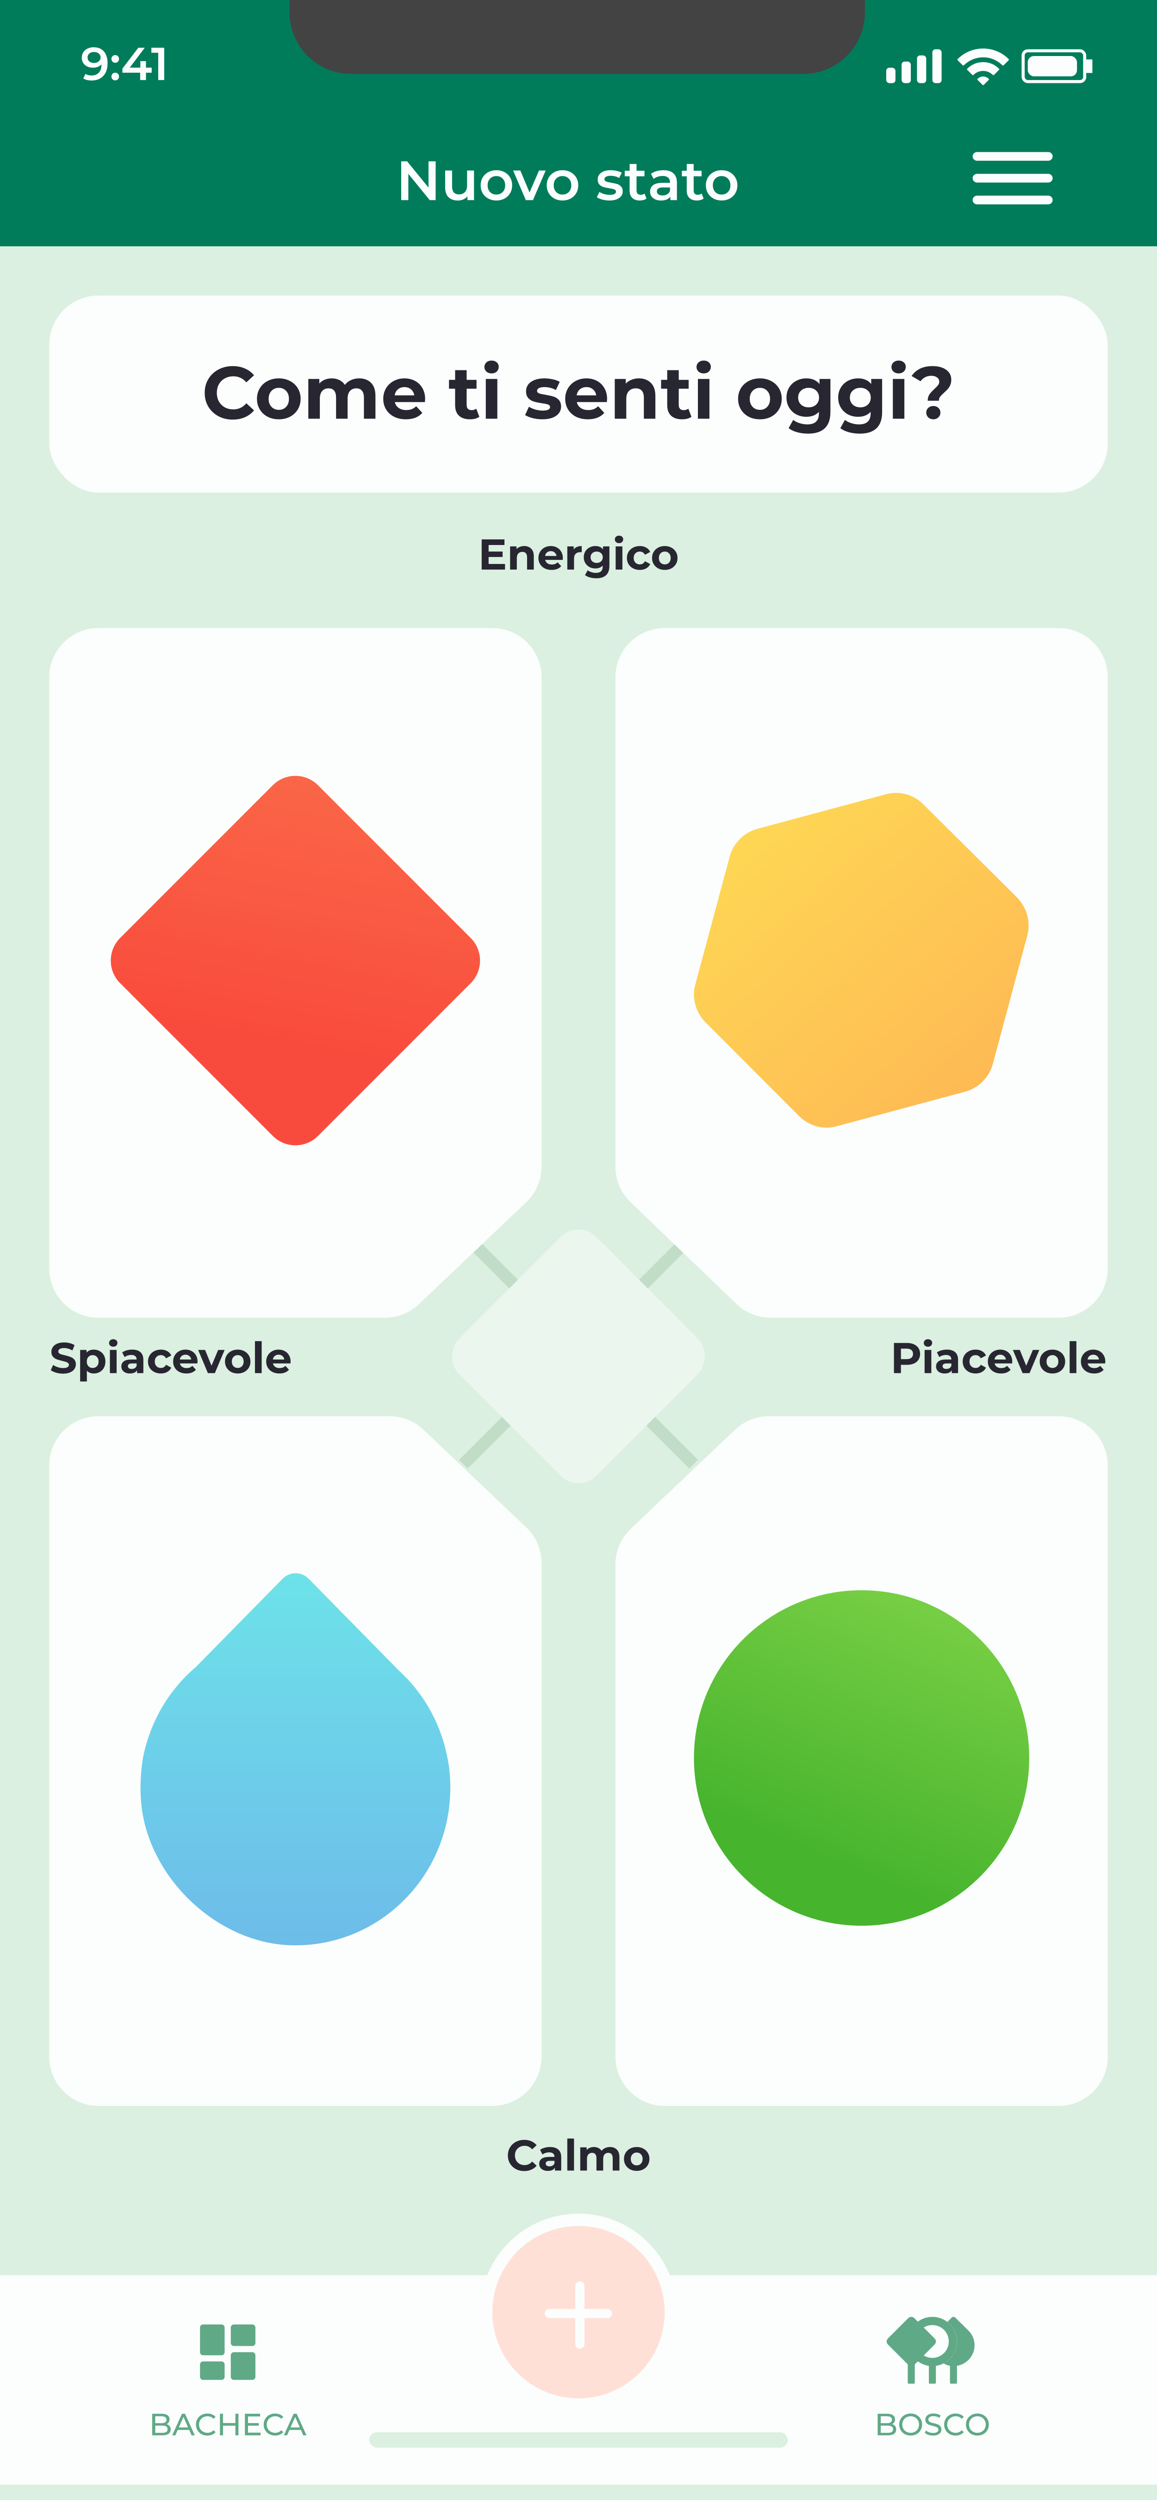 <svg width="376" height="812" viewBox="0 0 376 812" fill="none" xmlns="http://www.w3.org/2000/svg">
<g clip-path="url(#clip0)">
<rect width="376" height="812" fill="#DBF0E0"/>
<line x1="150.586" y1="475.586" x2="222.586" y2="403.586" stroke="#C1DDC8" stroke-width="4"/>
<line x1="153.414" y1="403.586" x2="225.414" y2="475.586" stroke="#C1DDC8" stroke-width="4"/>
<rect x="16" y="96" width="344" height="64" rx="16" fill="#FBFEFD"/>
<path d="M75.618 136.288C73.906 136.288 72.354 135.92 70.962 135.184C69.586 134.432 68.498 133.4 67.698 132.088C66.914 130.76 66.522 129.264 66.522 127.6C66.522 125.936 66.914 124.448 67.698 123.136C68.498 121.808 69.586 120.776 70.962 120.04C72.354 119.288 73.914 118.912 75.642 118.912C77.098 118.912 78.41 119.168 79.578 119.68C80.762 120.192 81.754 120.928 82.554 121.888L80.058 124.192C78.922 122.88 77.514 122.224 75.834 122.224C74.794 122.224 73.866 122.456 73.05 122.92C72.234 123.368 71.594 124 71.13 124.816C70.682 125.632 70.458 126.56 70.458 127.6C70.458 128.64 70.682 129.568 71.13 130.384C71.594 131.2 72.234 131.84 73.05 132.304C73.866 132.752 74.794 132.976 75.834 132.976C77.514 132.976 78.922 132.312 80.058 130.984L82.554 133.288C81.754 134.264 80.762 135.008 79.578 135.52C78.394 136.032 77.074 136.288 75.618 136.288ZM90.614 136.192C89.254 136.192 88.03 135.912 86.942 135.352C85.87 134.776 85.03 133.984 84.422 132.976C83.814 131.968 83.51 130.824 83.51 129.544C83.51 128.264 83.814 127.12 84.422 126.112C85.03 125.104 85.87 124.32 86.942 123.76C88.03 123.184 89.254 122.896 90.614 122.896C91.974 122.896 93.19 123.184 94.262 123.76C95.334 124.32 96.174 125.104 96.782 126.112C97.39 127.12 97.694 128.264 97.694 129.544C97.694 130.824 97.39 131.968 96.782 132.976C96.174 133.984 95.334 134.776 94.262 135.352C93.19 135.912 91.974 136.192 90.614 136.192ZM90.614 133.12C91.574 133.12 92.358 132.8 92.966 132.16C93.59 131.504 93.902 130.632 93.902 129.544C93.902 128.456 93.59 127.592 92.966 126.952C92.358 126.296 91.574 125.968 90.614 125.968C89.654 125.968 88.862 126.296 88.238 126.952C87.614 127.592 87.302 128.456 87.302 129.544C87.302 130.632 87.614 131.504 88.238 132.16C88.862 132.8 89.654 133.12 90.614 133.12ZM116.733 122.896C118.349 122.896 119.629 123.376 120.573 124.336C121.533 125.28 122.013 126.704 122.013 128.608V136H118.269V129.184C118.269 128.16 118.053 127.4 117.621 126.904C117.205 126.392 116.605 126.136 115.821 126.136C114.941 126.136 114.245 126.424 113.733 127C113.221 127.56 112.965 128.4 112.965 129.52V136H109.221V129.184C109.221 127.152 108.405 126.136 106.773 126.136C105.909 126.136 105.221 126.424 104.709 127C104.197 127.56 103.941 128.4 103.941 129.52V136H100.197V123.088H103.773V124.576C104.253 124.032 104.837 123.616 105.525 123.328C106.229 123.04 106.997 122.896 107.829 122.896C108.741 122.896 109.565 123.08 110.301 123.448C111.037 123.8 111.629 124.32 112.077 125.008C112.605 124.336 113.269 123.816 114.069 123.448C114.885 123.08 115.773 122.896 116.733 122.896ZM138.157 129.592C138.157 129.64 138.133 129.976 138.085 130.6H128.317C128.493 131.4 128.909 132.032 129.565 132.496C130.221 132.96 131.037 133.192 132.013 133.192C132.685 133.192 133.277 133.096 133.789 132.904C134.317 132.696 134.805 132.376 135.253 131.944L137.245 134.104C136.029 135.496 134.253 136.192 131.917 136.192C130.461 136.192 129.173 135.912 128.053 135.352C126.933 134.776 126.069 133.984 125.461 132.976C124.853 131.968 124.549 130.824 124.549 129.544C124.549 128.28 124.845 127.144 125.437 126.136C126.045 125.112 126.869 124.32 127.909 123.76C128.965 123.184 130.141 122.896 131.437 122.896C132.701 122.896 133.845 123.168 134.869 123.712C135.893 124.256 136.693 125.04 137.269 126.064C137.861 127.072 138.157 128.248 138.157 129.592ZM131.461 125.728C130.613 125.728 129.901 125.968 129.325 126.448C128.749 126.928 128.397 127.584 128.269 128.416H134.629C134.501 127.6 134.149 126.952 133.573 126.472C132.997 125.976 132.293 125.728 131.461 125.728ZM155.775 135.376C155.407 135.648 154.951 135.856 154.407 136C153.879 136.128 153.319 136.192 152.727 136.192C151.191 136.192 149.999 135.8 149.151 135.016C148.319 134.232 147.903 133.08 147.903 131.56V126.256H145.911V123.376H147.903V120.232H151.647V123.376H154.863V126.256H151.647V131.512C151.647 132.056 151.783 132.48 152.055 132.784C152.343 133.072 152.743 133.216 153.255 133.216C153.847 133.216 154.351 133.056 154.767 132.736L155.775 135.376ZM157.876 123.088H161.62V136H157.876V123.088ZM159.748 121.288C159.06 121.288 158.5 121.088 158.068 120.688C157.636 120.288 157.42 119.792 157.42 119.2C157.42 118.608 157.636 118.112 158.068 117.712C158.5 117.312 159.06 117.112 159.748 117.112C160.436 117.112 160.996 117.304 161.428 117.688C161.86 118.072 162.076 118.552 162.076 119.128C162.076 119.752 161.86 120.272 161.428 120.688C160.996 121.088 160.436 121.288 159.748 121.288ZM176.236 136.192C175.164 136.192 174.116 136.064 173.092 135.808C172.068 135.536 171.252 135.2 170.644 134.8L171.892 132.112C172.468 132.48 173.164 132.784 173.98 133.024C174.796 133.248 175.596 133.36 176.38 133.36C177.964 133.36 178.756 132.968 178.756 132.184C178.756 131.816 178.54 131.552 178.108 131.392C177.676 131.232 177.012 131.096 176.116 130.984C175.06 130.824 174.188 130.64 173.5 130.432C172.812 130.224 172.212 129.856 171.7 129.328C171.204 128.8 170.956 128.048 170.956 127.072C170.956 126.256 171.188 125.536 171.652 124.912C172.132 124.272 172.82 123.776 173.716 123.424C174.628 123.072 175.7 122.896 176.932 122.896C177.844 122.896 178.748 123 179.644 123.208C180.556 123.4 181.308 123.672 181.9 124.024L180.652 126.688C179.516 126.048 178.276 125.728 176.932 125.728C176.132 125.728 175.532 125.84 175.132 126.064C174.732 126.288 174.532 126.576 174.532 126.928C174.532 127.328 174.748 127.608 175.18 127.768C175.612 127.928 176.3 128.08 177.244 128.224C178.3 128.4 179.164 128.592 179.836 128.8C180.508 128.992 181.092 129.352 181.588 129.88C182.084 130.408 182.332 131.144 182.332 132.088C182.332 132.888 182.092 133.6 181.612 134.224C181.132 134.848 180.428 135.336 179.5 135.688C178.588 136.024 177.5 136.192 176.236 136.192ZM197.29 129.592C197.29 129.64 197.266 129.976 197.218 130.6H187.45C187.626 131.4 188.042 132.032 188.698 132.496C189.354 132.96 190.17 133.192 191.146 133.192C191.818 133.192 192.41 133.096 192.922 132.904C193.45 132.696 193.938 132.376 194.386 131.944L196.378 134.104C195.162 135.496 193.386 136.192 191.05 136.192C189.594 136.192 188.306 135.912 187.186 135.352C186.066 134.776 185.202 133.984 184.594 132.976C183.986 131.968 183.682 130.824 183.682 129.544C183.682 128.28 183.978 127.144 184.57 126.136C185.178 125.112 186.002 124.32 187.042 123.76C188.098 123.184 189.274 122.896 190.57 122.896C191.834 122.896 192.978 123.168 194.002 123.712C195.026 124.256 195.826 125.04 196.402 126.064C196.994 127.072 197.29 128.248 197.29 129.592ZM190.594 125.728C189.746 125.728 189.034 125.968 188.458 126.448C187.882 126.928 187.53 127.584 187.402 128.416H193.762C193.634 127.6 193.282 126.952 192.706 126.472C192.13 125.976 191.426 125.728 190.594 125.728ZM207.631 122.896C209.231 122.896 210.519 123.376 211.495 124.336C212.487 125.296 212.983 126.72 212.983 128.608V136H209.239V129.184C209.239 128.16 209.015 127.4 208.567 126.904C208.119 126.392 207.471 126.136 206.623 126.136C205.679 126.136 204.927 126.432 204.367 127.024C203.807 127.6 203.527 128.464 203.527 129.616V136H199.783V123.088H203.359V124.6C203.855 124.056 204.471 123.64 205.207 123.352C205.943 123.048 206.751 122.896 207.631 122.896ZM224.704 135.376C224.336 135.648 223.88 135.856 223.336 136C222.808 136.128 222.248 136.192 221.656 136.192C220.12 136.192 218.928 135.8 218.08 135.016C217.248 134.232 216.832 133.08 216.832 131.56V126.256H214.84V123.376H216.832V120.232H220.576V123.376H223.792V126.256H220.576V131.512C220.576 132.056 220.712 132.48 220.984 132.784C221.272 133.072 221.672 133.216 222.184 133.216C222.776 133.216 223.28 133.056 223.696 132.736L224.704 135.376ZM226.806 123.088H230.55V136H226.806V123.088ZM228.678 121.288C227.99 121.288 227.43 121.088 226.998 120.688C226.566 120.288 226.35 119.792 226.35 119.2C226.35 118.608 226.566 118.112 226.998 117.712C227.43 117.312 227.99 117.112 228.678 117.112C229.366 117.112 229.926 117.304 230.358 117.688C230.79 118.072 231.006 118.552 231.006 119.128C231.006 119.752 230.79 120.272 230.358 120.688C229.926 121.088 229.366 121.288 228.678 121.288ZM246.966 136.192C245.606 136.192 244.382 135.912 243.294 135.352C242.222 134.776 241.382 133.984 240.774 132.976C240.166 131.968 239.862 130.824 239.862 129.544C239.862 128.264 240.166 127.12 240.774 126.112C241.382 125.104 242.222 124.32 243.294 123.76C244.382 123.184 245.606 122.896 246.966 122.896C248.326 122.896 249.542 123.184 250.614 123.76C251.686 124.32 252.526 125.104 253.134 126.112C253.742 127.12 254.046 128.264 254.046 129.544C254.046 130.824 253.742 131.968 253.134 132.976C252.526 133.984 251.686 134.776 250.614 135.352C249.542 135.912 248.326 136.192 246.966 136.192ZM246.966 133.12C247.926 133.12 248.71 132.8 249.318 132.16C249.942 131.504 250.254 130.632 250.254 129.544C250.254 128.456 249.942 127.592 249.318 126.952C248.71 126.296 247.926 125.968 246.966 125.968C246.006 125.968 245.214 126.296 244.59 126.952C243.966 127.592 243.654 128.456 243.654 129.544C243.654 130.632 243.966 131.504 244.59 132.16C245.214 132.8 246.006 133.12 246.966 133.12ZM269.868 123.088V133.84C269.868 136.208 269.252 137.968 268.02 139.12C266.788 140.272 264.988 140.848 262.62 140.848C261.372 140.848 260.188 140.696 259.068 140.392C257.948 140.088 257.02 139.648 256.284 139.072L257.772 136.384C258.316 136.832 259.004 137.184 259.836 137.44C260.668 137.712 261.5 137.848 262.332 137.848C263.628 137.848 264.58 137.552 265.188 136.96C265.812 136.384 266.124 135.504 266.124 134.32V133.768C265.148 134.84 263.788 135.376 262.044 135.376C260.86 135.376 259.772 135.12 258.78 134.608C257.804 134.08 257.028 133.344 256.452 132.4C255.876 131.456 255.588 130.368 255.588 129.136C255.588 127.904 255.876 126.816 256.452 125.872C257.028 124.928 257.804 124.2 258.78 123.688C259.772 123.16 260.86 122.896 262.044 122.896C263.916 122.896 265.34 123.512 266.316 124.744V123.088H269.868ZM262.788 132.304C263.78 132.304 264.588 132.016 265.212 131.44C265.852 130.848 266.172 130.08 266.172 129.136C266.172 128.192 265.852 127.432 265.212 126.856C264.588 126.264 263.78 125.968 262.788 125.968C261.796 125.968 260.98 126.264 260.34 126.856C259.7 127.432 259.38 128.192 259.38 129.136C259.38 130.08 259.7 130.848 260.34 131.44C260.98 132.016 261.796 132.304 262.788 132.304ZM286.673 123.088V133.84C286.673 136.208 286.057 137.968 284.825 139.12C283.593 140.272 281.793 140.848 279.425 140.848C278.177 140.848 276.993 140.696 275.873 140.392C274.753 140.088 273.825 139.648 273.089 139.072L274.577 136.384C275.121 136.832 275.809 137.184 276.641 137.44C277.473 137.712 278.305 137.848 279.137 137.848C280.433 137.848 281.385 137.552 281.993 136.96C282.617 136.384 282.929 135.504 282.929 134.32V133.768C281.953 134.84 280.593 135.376 278.849 135.376C277.665 135.376 276.577 135.12 275.585 134.608C274.609 134.08 273.833 133.344 273.257 132.4C272.681 131.456 272.393 130.368 272.393 129.136C272.393 127.904 272.681 126.816 273.257 125.872C273.833 124.928 274.609 124.2 275.585 123.688C276.577 123.16 277.665 122.896 278.849 122.896C280.721 122.896 282.145 123.512 283.121 124.744V123.088H286.673ZM279.593 132.304C280.585 132.304 281.393 132.016 282.017 131.44C282.657 130.848 282.977 130.08 282.977 129.136C282.977 128.192 282.657 127.432 282.017 126.856C281.393 126.264 280.585 125.968 279.593 125.968C278.601 125.968 277.785 126.264 277.145 126.856C276.505 127.432 276.185 128.192 276.185 129.136C276.185 130.08 276.505 130.848 277.145 131.44C277.785 132.016 278.601 132.304 279.593 132.304ZM290.158 123.088H293.902V136H290.158V123.088ZM292.03 121.288C291.342 121.288 290.782 121.088 290.35 120.688C289.918 120.288 289.702 119.792 289.702 119.2C289.702 118.608 289.918 118.112 290.35 117.712C290.782 117.312 291.342 117.112 292.03 117.112C292.718 117.112 293.278 117.304 293.71 117.688C294.142 118.072 294.358 118.552 294.358 119.128C294.358 119.752 294.142 120.272 293.71 120.688C293.278 121.088 292.718 121.288 292.03 121.288ZM301.489 130.168C301.489 129.336 301.673 128.648 302.041 128.104C302.425 127.56 302.977 126.96 303.697 126.304C304.225 125.824 304.609 125.424 304.849 125.104C305.105 124.768 305.233 124.392 305.233 123.976C305.233 123.384 304.993 122.92 304.513 122.584C304.049 122.232 303.425 122.056 302.641 122.056C301.889 122.056 301.217 122.216 300.625 122.536C300.049 122.84 299.561 123.272 299.161 123.832L296.257 122.128C296.929 121.104 297.833 120.312 298.969 119.752C300.121 119.192 301.481 118.912 303.049 118.912C304.889 118.912 306.361 119.304 307.465 120.088C308.585 120.872 309.145 121.96 309.145 123.352C309.145 124.008 309.033 124.584 308.809 125.08C308.601 125.576 308.337 126 308.017 126.352C307.713 126.688 307.313 127.08 306.817 127.528C306.225 128.056 305.793 128.504 305.521 128.872C305.249 129.224 305.113 129.656 305.113 130.168H301.489ZM303.313 136.192C302.657 136.192 302.105 135.984 301.657 135.568C301.225 135.136 301.009 134.616 301.009 134.008C301.009 133.4 301.225 132.896 301.657 132.496C302.089 132.08 302.641 131.872 303.313 131.872C303.985 131.872 304.537 132.08 304.969 132.496C305.401 132.896 305.617 133.4 305.617 134.008C305.617 134.616 305.393 135.136 304.945 135.568C304.513 135.984 303.969 136.192 303.313 136.192Z" fill="#272631"/>
<path d="M164.122 183.18V185H156.534V175.2H163.94V177.02H158.788V179.148H163.338V180.912H158.788V183.18H164.122ZM170.351 177.356C171.284 177.356 172.035 177.636 172.605 178.196C173.183 178.756 173.473 179.587 173.473 180.688V185H171.289V181.024C171.289 180.427 171.158 179.983 170.897 179.694C170.635 179.395 170.257 179.246 169.763 179.246C169.212 179.246 168.773 179.419 168.447 179.764C168.12 180.1 167.957 180.604 167.957 181.276V185H165.773V177.468H167.859V178.35C168.148 178.033 168.507 177.79 168.937 177.622C169.366 177.445 169.837 177.356 170.351 177.356ZM182.912 181.262C182.912 181.29 182.898 181.486 182.87 181.85H177.172C177.275 182.317 177.518 182.685 177.9 182.956C178.283 183.227 178.759 183.362 179.328 183.362C179.72 183.362 180.066 183.306 180.364 183.194C180.672 183.073 180.957 182.886 181.218 182.634L182.38 183.894C181.671 184.706 180.635 185.112 179.272 185.112C178.423 185.112 177.672 184.949 177.018 184.622C176.365 184.286 175.861 183.824 175.506 183.236C175.152 182.648 174.974 181.981 174.974 181.234C174.974 180.497 175.147 179.834 175.492 179.246C175.847 178.649 176.328 178.187 176.934 177.86C177.55 177.524 178.236 177.356 178.992 177.356C179.73 177.356 180.397 177.515 180.994 177.832C181.592 178.149 182.058 178.607 182.394 179.204C182.74 179.792 182.912 180.478 182.912 181.262ZM179.006 179.008C178.512 179.008 178.096 179.148 177.76 179.428C177.424 179.708 177.219 180.091 177.144 180.576H180.854C180.78 180.1 180.574 179.722 180.238 179.442C179.902 179.153 179.492 179.008 179.006 179.008ZM186.452 178.462C186.714 178.098 187.064 177.823 187.502 177.636C187.95 177.449 188.464 177.356 189.042 177.356V179.372C188.8 179.353 188.636 179.344 188.552 179.344C187.927 179.344 187.437 179.521 187.082 179.876C186.728 180.221 186.55 180.744 186.55 181.444V185H184.366V177.468H186.452V178.462ZM198.043 177.468V183.74C198.043 185.121 197.683 186.148 196.965 186.82C196.246 187.492 195.196 187.828 193.815 187.828C193.087 187.828 192.396 187.739 191.743 187.562C191.089 187.385 190.548 187.128 190.119 186.792L190.987 185.224C191.304 185.485 191.705 185.691 192.191 185.84C192.676 185.999 193.161 186.078 193.647 186.078C194.403 186.078 194.958 185.905 195.313 185.56C195.677 185.224 195.859 184.711 195.859 184.02V183.698C195.289 184.323 194.496 184.636 193.479 184.636C192.788 184.636 192.153 184.487 191.575 184.188C191.005 183.88 190.553 183.451 190.217 182.9C189.881 182.349 189.713 181.715 189.713 180.996C189.713 180.277 189.881 179.643 190.217 179.092C190.553 178.541 191.005 178.117 191.575 177.818C192.153 177.51 192.788 177.356 193.479 177.356C194.571 177.356 195.401 177.715 195.971 178.434V177.468H198.043ZM193.913 182.844C194.491 182.844 194.963 182.676 195.327 182.34C195.7 181.995 195.887 181.547 195.887 180.996C195.887 180.445 195.7 180.002 195.327 179.666C194.963 179.321 194.491 179.148 193.913 179.148C193.334 179.148 192.858 179.321 192.485 179.666C192.111 180.002 191.925 180.445 191.925 180.996C191.925 181.547 192.111 181.995 192.485 182.34C192.858 182.676 193.334 182.844 193.913 182.844ZM200.075 177.468H202.259V185H200.075V177.468ZM201.167 176.418C200.766 176.418 200.439 176.301 200.187 176.068C199.935 175.835 199.809 175.545 199.809 175.2C199.809 174.855 199.935 174.565 200.187 174.332C200.439 174.099 200.766 173.982 201.167 173.982C201.569 173.982 201.895 174.094 202.147 174.318C202.399 174.542 202.525 174.822 202.525 175.158C202.525 175.522 202.399 175.825 202.147 176.068C201.895 176.301 201.569 176.418 201.167 176.418ZM207.926 185.112C207.124 185.112 206.4 184.949 205.756 184.622C205.122 184.286 204.622 183.824 204.258 183.236C203.904 182.648 203.726 181.981 203.726 181.234C203.726 180.487 203.904 179.82 204.258 179.232C204.622 178.644 205.122 178.187 205.756 177.86C206.4 177.524 207.124 177.356 207.926 177.356C208.72 177.356 209.41 177.524 209.998 177.86C210.596 178.187 211.03 178.658 211.3 179.274L209.606 180.184C209.214 179.493 208.65 179.148 207.912 179.148C207.343 179.148 206.872 179.335 206.498 179.708C206.125 180.081 205.938 180.59 205.938 181.234C205.938 181.878 206.125 182.387 206.498 182.76C206.872 183.133 207.343 183.32 207.912 183.32C208.659 183.32 209.224 182.975 209.606 182.284L211.3 183.208C211.03 183.805 210.596 184.272 209.998 184.608C209.41 184.944 208.72 185.112 207.926 185.112ZM216.046 185.112C215.253 185.112 214.539 184.949 213.904 184.622C213.279 184.286 212.789 183.824 212.434 183.236C212.079 182.648 211.902 181.981 211.902 181.234C211.902 180.487 212.079 179.82 212.434 179.232C212.789 178.644 213.279 178.187 213.904 177.86C214.539 177.524 215.253 177.356 216.046 177.356C216.839 177.356 217.549 177.524 218.174 177.86C218.799 178.187 219.289 178.644 219.644 179.232C219.999 179.82 220.176 180.487 220.176 181.234C220.176 181.981 219.999 182.648 219.644 183.236C219.289 183.824 218.799 184.286 218.174 184.622C217.549 184.949 216.839 185.112 216.046 185.112ZM216.046 183.32C216.606 183.32 217.063 183.133 217.418 182.76C217.782 182.377 217.964 181.869 217.964 181.234C217.964 180.599 217.782 180.095 217.418 179.722C217.063 179.339 216.606 179.148 216.046 179.148C215.486 179.148 215.024 179.339 214.66 179.722C214.296 180.095 214.114 180.599 214.114 181.234C214.114 181.869 214.296 182.377 214.66 182.76C215.024 183.133 215.486 183.32 216.046 183.32Z" fill="#272631"/>
<path d="M170.35 705.168C169.351 705.168 168.446 704.953 167.634 704.524C166.831 704.085 166.197 703.483 165.73 702.718C165.273 701.943 165.044 701.071 165.044 700.1C165.044 699.129 165.273 698.261 165.73 697.496C166.197 696.721 166.831 696.119 167.634 695.69C168.446 695.251 169.356 695.032 170.364 695.032C171.213 695.032 171.979 695.181 172.66 695.48C173.351 695.779 173.929 696.208 174.396 696.768L172.94 698.112C172.277 697.347 171.456 696.964 170.476 696.964C169.869 696.964 169.328 697.099 168.852 697.37C168.376 697.631 168.003 698 167.732 698.476C167.471 698.952 167.34 699.493 167.34 700.1C167.34 700.707 167.471 701.248 167.732 701.724C168.003 702.2 168.376 702.573 168.852 702.844C169.328 703.105 169.869 703.236 170.476 703.236C171.456 703.236 172.277 702.849 172.94 702.074L174.396 703.418C173.929 703.987 173.351 704.421 172.66 704.72C171.969 705.019 171.199 705.168 170.35 705.168ZM178.757 697.356C179.924 697.356 180.82 697.636 181.445 698.196C182.07 698.747 182.383 699.582 182.383 700.702V705H180.339V704.062C179.928 704.762 179.163 705.112 178.043 705.112C177.464 705.112 176.96 705.014 176.531 704.818C176.111 704.622 175.789 704.351 175.565 704.006C175.341 703.661 175.229 703.269 175.229 702.83C175.229 702.13 175.49 701.579 176.013 701.178C176.545 700.777 177.362 700.576 178.463 700.576H180.199C180.199 700.1 180.054 699.736 179.765 699.484C179.476 699.223 179.042 699.092 178.463 699.092C178.062 699.092 177.665 699.157 177.273 699.288C176.89 699.409 176.564 699.577 176.293 699.792L175.509 698.266C175.92 697.977 176.41 697.753 176.979 697.594C177.558 697.435 178.15 697.356 178.757 697.356ZM178.589 703.642C178.962 703.642 179.294 703.558 179.583 703.39C179.872 703.213 180.078 702.956 180.199 702.62V701.85H178.701C177.805 701.85 177.357 702.144 177.357 702.732C177.357 703.012 177.464 703.236 177.679 703.404C177.903 703.563 178.206 703.642 178.589 703.642ZM184.36 694.612H186.544V705H184.36V694.612ZM198.217 697.356C199.159 697.356 199.906 697.636 200.457 698.196C201.017 698.747 201.297 699.577 201.297 700.688V705H199.113V701.024C199.113 700.427 198.987 699.983 198.735 699.694C198.492 699.395 198.142 699.246 197.685 699.246C197.171 699.246 196.765 699.414 196.467 699.75C196.168 700.077 196.019 700.567 196.019 701.22V705H193.835V701.024C193.835 699.839 193.359 699.246 192.407 699.246C191.903 699.246 191.501 699.414 191.203 699.75C190.904 700.077 190.755 700.567 190.755 701.22V705H188.571V697.468H190.657V698.336C190.937 698.019 191.277 697.776 191.678 697.608C192.089 697.44 192.537 697.356 193.023 697.356C193.555 697.356 194.035 697.463 194.465 697.678C194.894 697.883 195.239 698.187 195.501 698.588C195.809 698.196 196.196 697.893 196.663 697.678C197.139 697.463 197.657 697.356 198.217 697.356ZM206.92 705.112C206.127 705.112 205.413 704.949 204.778 704.622C204.153 704.286 203.663 703.824 203.308 703.236C202.953 702.648 202.776 701.981 202.776 701.234C202.776 700.487 202.953 699.82 203.308 699.232C203.663 698.644 204.153 698.187 204.778 697.86C205.413 697.524 206.127 697.356 206.92 697.356C207.713 697.356 208.423 697.524 209.048 697.86C209.673 698.187 210.163 698.644 210.518 699.232C210.873 699.82 211.05 700.487 211.05 701.234C211.05 701.981 210.873 702.648 210.518 703.236C210.163 703.824 209.673 704.286 209.048 704.622C208.423 704.949 207.713 705.112 206.92 705.112ZM206.92 703.32C207.48 703.32 207.937 703.133 208.292 702.76C208.656 702.377 208.838 701.869 208.838 701.234C208.838 700.599 208.656 700.095 208.292 699.722C207.937 699.339 207.48 699.148 206.92 699.148C206.36 699.148 205.898 699.339 205.534 699.722C205.17 700.095 204.988 700.599 204.988 701.234C204.988 701.869 205.17 702.377 205.534 702.76C205.898 703.133 206.36 703.32 206.92 703.32Z" fill="#272631"/>
<g filter="url(#filter0_d)">
<path d="M200 217C200 208.163 207.163 201 216 201H344C352.837 201 360 208.163 360 217V409C360 417.837 352.837 425 344 425H250.437C246.306 425 242.336 423.403 239.357 420.543L204.92 387.485C201.777 384.468 200 380.3 200 375.943V217Z" fill="#FBFEFD"/>
</g>
<g filter="url(#filter1_d)">
<path d="M200 665C200 673.837 207.163 681 216 681H344C352.837 681 360 673.837 360 665V473C360 464.163 352.837 457 344 457H249.884C245.785 457 241.843 458.573 238.869 461.395L204.985 493.556C201.802 496.577 200 500.773 200 505.161V665Z" fill="#FBFEFD"/>
</g>
<g filter="url(#filter2_d)">
<path d="M176 217C176 208.163 168.837 201 160 201H32C23.163 201 16 208.163 16 217V409C16 417.837 23.163 425 32 425H125.116C129.215 425 133.157 423.427 136.131 420.605L171.015 387.494C174.198 384.473 176 380.278 176 375.89V217Z" fill="#FBFEFD"/>
</g>
<g filter="url(#filter3_d)">
<path d="M176 665C176 673.837 168.837 681 160 681H32C23.163 681 16 673.837 16 665V473C16 464.163 23.163 457 32 457H126.616C130.715 457 134.657 458.573 137.631 461.395L171.015 493.082C174.198 496.103 176 500.299 176 504.687V665Z" fill="#FBFEFD"/>
</g>
<path d="M20.493 446.168C19.719 446.168 18.967 446.065 18.239 445.86C17.521 445.645 16.942 445.37 16.503 445.034L17.273 443.326C17.693 443.634 18.193 443.881 18.771 444.068C19.35 444.255 19.929 444.348 20.507 444.348C21.151 444.348 21.627 444.255 21.935 444.068C22.243 443.872 22.397 443.615 22.397 443.298C22.397 443.065 22.304 442.873 22.117 442.724C21.94 442.565 21.707 442.439 21.417 442.346C21.137 442.253 20.755 442.15 20.269 442.038C19.523 441.861 18.911 441.683 18.435 441.506C17.959 441.329 17.549 441.044 17.203 440.652C16.867 440.26 16.699 439.737 16.699 439.084C16.699 438.515 16.853 438.001 17.161 437.544C17.469 437.077 17.931 436.709 18.547 436.438C19.173 436.167 19.933 436.032 20.829 436.032C21.455 436.032 22.066 436.107 22.663 436.256C23.261 436.405 23.783 436.62 24.231 436.9L23.531 438.622C22.626 438.109 21.721 437.852 20.815 437.852C20.181 437.852 19.709 437.955 19.401 438.16C19.103 438.365 18.953 438.636 18.953 438.972C18.953 439.308 19.126 439.56 19.471 439.728C19.826 439.887 20.363 440.045 21.081 440.204C21.828 440.381 22.439 440.559 22.915 440.736C23.391 440.913 23.797 441.193 24.133 441.576C24.479 441.959 24.651 442.477 24.651 443.13C24.651 443.69 24.493 444.203 24.175 444.67C23.867 445.127 23.401 445.491 22.775 445.762C22.15 446.033 21.389 446.168 20.493 446.168ZM30.499 438.356C31.199 438.356 31.834 438.519 32.403 438.846C32.982 439.163 33.434 439.616 33.761 440.204C34.088 440.783 34.251 441.459 34.251 442.234C34.251 443.009 34.088 443.69 33.761 444.278C33.434 444.857 32.982 445.309 32.403 445.636C31.834 445.953 31.199 446.112 30.499 446.112C29.538 446.112 28.782 445.809 28.231 445.202V448.716H26.047V438.468H28.133V439.336C28.674 438.683 29.463 438.356 30.499 438.356ZM30.121 444.32C30.681 444.32 31.138 444.133 31.493 443.76C31.857 443.377 32.039 442.869 32.039 442.234C32.039 441.599 31.857 441.095 31.493 440.722C31.138 440.339 30.681 440.148 30.121 440.148C29.561 440.148 29.099 440.339 28.735 440.722C28.38 441.095 28.203 441.599 28.203 442.234C28.203 442.869 28.38 443.377 28.735 443.76C29.099 444.133 29.561 444.32 30.121 444.32ZM35.713 438.468H37.897V446H35.713V438.468ZM36.805 437.418C36.404 437.418 36.077 437.301 35.825 437.068C35.573 436.835 35.447 436.545 35.447 436.2C35.447 435.855 35.573 435.565 35.825 435.332C36.077 435.099 36.404 434.982 36.805 434.982C37.206 434.982 37.533 435.094 37.785 435.318C38.037 435.542 38.163 435.822 38.163 436.158C38.163 436.522 38.037 436.825 37.785 437.068C37.533 437.301 37.206 437.418 36.805 437.418ZM42.962 438.356C44.129 438.356 45.025 438.636 45.65 439.196C46.275 439.747 46.588 440.582 46.588 441.702V446H44.544V445.062C44.133 445.762 43.368 446.112 42.248 446.112C41.669 446.112 41.165 446.014 40.736 445.818C40.316 445.622 39.994 445.351 39.77 445.006C39.546 444.661 39.434 444.269 39.434 443.83C39.434 443.13 39.695 442.579 40.218 442.178C40.75 441.777 41.567 441.576 42.668 441.576H44.404C44.404 441.1 44.259 440.736 43.97 440.484C43.681 440.223 43.247 440.092 42.668 440.092C42.267 440.092 41.87 440.157 41.478 440.288C41.095 440.409 40.769 440.577 40.498 440.792L39.714 439.266C40.125 438.977 40.615 438.753 41.184 438.594C41.763 438.435 42.355 438.356 42.962 438.356ZM42.794 444.642C43.167 444.642 43.499 444.558 43.788 444.39C44.077 444.213 44.283 443.956 44.404 443.62V442.85H42.906C42.01 442.85 41.562 443.144 41.562 443.732C41.562 444.012 41.669 444.236 41.884 444.404C42.108 444.563 42.411 444.642 42.794 444.642ZM52.287 446.112C51.484 446.112 50.761 445.949 50.117 445.622C49.482 445.286 48.983 444.824 48.619 444.236C48.264 443.648 48.087 442.981 48.087 442.234C48.087 441.487 48.264 440.82 48.619 440.232C48.983 439.644 49.482 439.187 50.117 438.86C50.761 438.524 51.484 438.356 52.287 438.356C53.08 438.356 53.771 438.524 54.359 438.86C54.956 439.187 55.39 439.658 55.661 440.274L53.967 441.184C53.575 440.493 53.01 440.148 52.273 440.148C51.703 440.148 51.232 440.335 50.859 440.708C50.485 441.081 50.299 441.59 50.299 442.234C50.299 442.878 50.485 443.387 50.859 443.76C51.232 444.133 51.703 444.32 52.273 444.32C53.019 444.32 53.584 443.975 53.967 443.284L55.661 444.208C55.39 444.805 54.956 445.272 54.359 445.608C53.771 445.944 53.08 446.112 52.287 446.112ZM64.201 442.262C64.201 442.29 64.186 442.486 64.159 442.85H58.461C58.563 443.317 58.806 443.685 59.188 443.956C59.571 444.227 60.047 444.362 60.617 444.362C61.008 444.362 61.354 444.306 61.653 444.194C61.961 444.073 62.245 443.886 62.507 443.634L63.669 444.894C62.959 445.706 61.923 446.112 60.56 446.112C59.711 446.112 58.96 445.949 58.306 445.622C57.653 445.286 57.149 444.824 56.794 444.236C56.44 443.648 56.263 442.981 56.263 442.234C56.263 441.497 56.435 440.834 56.781 440.246C57.135 439.649 57.616 439.187 58.222 438.86C58.839 438.524 59.525 438.356 60.281 438.356C61.018 438.356 61.685 438.515 62.282 438.832C62.88 439.149 63.346 439.607 63.682 440.204C64.028 440.792 64.201 441.478 64.201 442.262ZM60.294 440.008C59.8 440.008 59.385 440.148 59.048 440.428C58.712 440.708 58.507 441.091 58.432 441.576H62.142C62.068 441.1 61.862 440.722 61.526 440.442C61.191 440.153 60.78 440.008 60.294 440.008ZM72.994 438.468L69.816 446H67.562L64.398 438.468H66.652L68.738 443.592L70.894 438.468H72.994ZM77.264 446.112C76.471 446.112 75.757 445.949 75.122 445.622C74.496 445.286 74.007 444.824 73.652 444.236C73.297 443.648 73.12 442.981 73.12 442.234C73.12 441.487 73.297 440.82 73.652 440.232C74.007 439.644 74.496 439.187 75.122 438.86C75.757 438.524 76.471 438.356 77.264 438.356C78.057 438.356 78.766 438.524 79.392 438.86C80.017 439.187 80.507 439.644 80.862 440.232C81.216 440.82 81.394 441.487 81.394 442.234C81.394 442.981 81.216 443.648 80.862 444.236C80.507 444.824 80.017 445.286 79.392 445.622C78.766 445.949 78.057 446.112 77.264 446.112ZM77.264 444.32C77.824 444.32 78.281 444.133 78.636 443.76C79 443.377 79.182 442.869 79.182 442.234C79.182 441.599 79 441.095 78.636 440.722C78.281 440.339 77.824 440.148 77.264 440.148C76.704 440.148 76.242 440.339 75.878 440.722C75.514 441.095 75.332 441.599 75.332 442.234C75.332 442.869 75.514 443.377 75.878 443.76C76.242 444.133 76.704 444.32 77.264 444.32ZM82.854 435.612H85.038V446H82.854V435.612ZM94.443 442.262C94.443 442.29 94.429 442.486 94.401 442.85H88.703C88.805 443.317 89.048 443.685 89.431 443.956C89.813 444.227 90.289 444.362 90.859 444.362C91.251 444.362 91.596 444.306 91.895 444.194C92.203 444.073 92.487 443.886 92.749 443.634L93.911 444.894C93.201 445.706 92.165 446.112 90.803 446.112C89.953 446.112 89.202 445.949 88.549 445.622C87.895 445.286 87.391 444.824 87.037 444.236C86.682 443.648 86.505 442.981 86.505 442.234C86.505 441.497 86.677 440.834 87.023 440.246C87.377 439.649 87.858 439.187 88.465 438.86C89.081 438.524 89.767 438.356 90.523 438.356C91.26 438.356 91.927 438.515 92.525 438.832C93.122 439.149 93.589 439.607 93.925 440.204C94.27 440.792 94.443 441.478 94.443 442.262ZM90.537 440.008C90.042 440.008 89.627 440.148 89.291 440.428C88.955 440.708 88.749 441.091 88.675 441.576H92.385C92.31 441.1 92.105 440.722 91.769 440.442C91.433 440.153 91.022 440.008 90.537 440.008Z" fill="#272631"/>
<path d="M294.754 436.2C295.622 436.2 296.373 436.345 297.008 436.634C297.652 436.923 298.146 437.334 298.492 437.866C298.837 438.398 299.01 439.028 299.01 439.756C299.01 440.475 298.837 441.105 298.492 441.646C298.146 442.178 297.652 442.589 297.008 442.878C296.373 443.158 295.622 443.298 294.754 443.298H292.78V446H290.512V436.2H294.754ZM294.628 441.45C295.309 441.45 295.827 441.305 296.182 441.016C296.536 440.717 296.714 440.297 296.714 439.756C296.714 439.205 296.536 438.785 296.182 438.496C295.827 438.197 295.309 438.048 294.628 438.048H292.78V441.45H294.628ZM300.475 438.468H302.659V446H300.475V438.468ZM301.567 437.418C301.165 437.418 300.839 437.301 300.587 437.068C300.335 436.835 300.209 436.545 300.209 436.2C300.209 435.855 300.335 435.565 300.587 435.332C300.839 435.099 301.165 434.982 301.567 434.982C301.968 434.982 302.295 435.094 302.547 435.318C302.799 435.542 302.925 435.822 302.925 436.158C302.925 436.522 302.799 436.825 302.547 437.068C302.295 437.301 301.968 437.418 301.567 437.418ZM307.724 438.356C308.89 438.356 309.786 438.636 310.412 439.196C311.037 439.747 311.35 440.582 311.35 441.702V446H309.306V445.062C308.895 445.762 308.13 446.112 307.01 446.112C306.431 446.112 305.927 446.014 305.498 445.818C305.078 445.622 304.756 445.351 304.532 445.006C304.308 444.661 304.196 444.269 304.196 443.83C304.196 443.13 304.457 442.579 304.98 442.178C305.512 441.777 306.328 441.576 307.43 441.576H309.166C309.166 441.1 309.021 440.736 308.732 440.484C308.442 440.223 308.008 440.092 307.43 440.092C307.028 440.092 306.632 440.157 306.24 440.288C305.857 440.409 305.53 440.577 305.26 440.792L304.476 439.266C304.886 438.977 305.376 438.753 305.946 438.594C306.524 438.435 307.117 438.356 307.724 438.356ZM307.556 444.642C307.929 444.642 308.26 444.558 308.55 444.39C308.839 444.213 309.044 443.956 309.166 443.62V442.85H307.668C306.772 442.85 306.324 443.144 306.324 443.732C306.324 444.012 306.431 444.236 306.646 444.404C306.87 444.563 307.173 444.642 307.556 444.642ZM317.048 446.112C316.246 446.112 315.522 445.949 314.878 445.622C314.244 445.286 313.744 444.824 313.38 444.236C313.026 443.648 312.848 442.981 312.848 442.234C312.848 441.487 313.026 440.82 313.38 440.232C313.744 439.644 314.244 439.187 314.878 438.86C315.522 438.524 316.246 438.356 317.048 438.356C317.842 438.356 318.532 438.524 319.12 438.86C319.718 439.187 320.152 439.658 320.422 440.274L318.728 441.184C318.336 440.493 317.772 440.148 317.034 440.148C316.465 440.148 315.994 440.335 315.62 440.708C315.247 441.081 315.06 441.59 315.06 442.234C315.06 442.878 315.247 443.387 315.62 443.76C315.994 444.133 316.465 444.32 317.034 444.32C317.781 444.32 318.346 443.975 318.728 443.284L320.422 444.208C320.152 444.805 319.718 445.272 319.12 445.608C318.532 445.944 317.842 446.112 317.048 446.112ZM328.962 442.262C328.962 442.29 328.948 442.486 328.92 442.85H323.222C323.325 443.317 323.568 443.685 323.95 443.956C324.333 444.227 324.809 444.362 325.378 444.362C325.77 444.362 326.116 444.306 326.414 444.194C326.722 444.073 327.007 443.886 327.268 443.634L328.43 444.894C327.721 445.706 326.685 446.112 325.322 446.112C324.473 446.112 323.722 445.949 323.068 445.622C322.415 445.286 321.911 444.824 321.556 444.236C321.202 443.648 321.024 442.981 321.024 442.234C321.024 441.497 321.197 440.834 321.542 440.246C321.897 439.649 322.378 439.187 322.984 438.86C323.6 438.524 324.286 438.356 325.042 438.356C325.78 438.356 326.447 438.515 327.044 438.832C327.642 439.149 328.108 439.607 328.444 440.204C328.79 440.792 328.962 441.478 328.962 442.262ZM325.056 440.008C324.562 440.008 324.146 440.148 323.81 440.428C323.474 440.708 323.269 441.091 323.194 441.576H326.904C326.83 441.1 326.624 440.722 326.288 440.442C325.952 440.153 325.542 440.008 325.056 440.008ZM337.755 438.468L334.577 446H332.323L329.159 438.468H331.413L333.499 443.592L335.655 438.468H337.755ZM342.026 446.112C341.232 446.112 340.518 445.949 339.884 445.622C339.258 445.286 338.768 444.824 338.414 444.236C338.059 443.648 337.882 442.981 337.882 442.234C337.882 441.487 338.059 440.82 338.414 440.232C338.768 439.644 339.258 439.187 339.884 438.86C340.518 438.524 341.232 438.356 342.026 438.356C342.819 438.356 343.528 438.524 344.154 438.86C344.779 439.187 345.269 439.644 345.624 440.232C345.978 440.82 346.156 441.487 346.156 442.234C346.156 442.981 345.978 443.648 345.624 444.236C345.269 444.824 344.779 445.286 344.154 445.622C343.528 445.949 342.819 446.112 342.026 446.112ZM342.026 444.32C342.586 444.32 343.043 444.133 343.398 443.76C343.762 443.377 343.944 442.869 343.944 442.234C343.944 441.599 343.762 441.095 343.398 440.722C343.043 440.339 342.586 440.148 342.026 440.148C341.466 440.148 341.004 440.339 340.64 440.722C340.276 441.095 340.094 441.599 340.094 442.234C340.094 442.869 340.276 443.377 340.64 443.76C341.004 444.133 341.466 444.32 342.026 444.32ZM347.615 435.612H349.799V446H347.615V435.612ZM359.204 442.262C359.204 442.29 359.19 442.486 359.162 442.85H353.464C353.567 443.317 353.81 443.685 354.192 443.956C354.575 444.227 355.051 444.362 355.62 444.362C356.012 444.362 356.358 444.306 356.656 444.194C356.964 444.073 357.249 443.886 357.51 443.634L358.672 444.894C357.963 445.706 356.927 446.112 355.564 446.112C354.715 446.112 353.964 445.949 353.31 445.622C352.657 445.286 352.153 444.824 351.798 444.236C351.444 443.648 351.266 442.981 351.266 442.234C351.266 441.497 351.439 440.834 351.784 440.246C352.139 439.649 352.62 439.187 353.226 438.86C353.842 438.524 354.528 438.356 355.284 438.356C356.022 438.356 356.689 438.515 357.286 438.832C357.884 439.149 358.35 439.607 358.686 440.204C359.032 440.792 359.204 441.478 359.204 442.262ZM355.298 440.008C354.804 440.008 354.388 440.148 354.052 440.428C353.716 440.708 353.511 441.091 353.436 441.576H357.146C357.072 441.1 356.866 440.722 356.53 440.442C356.194 440.153 355.784 440.008 355.298 440.008Z" fill="#272631"/>
<g filter="url(#filter4_d)">
<path d="M229.313 332.107L259.694 362.515C262.953 365.777 267.609 367.059 272.033 365.777L313.588 354.593C318.011 353.428 321.503 349.932 322.667 345.505L333.842 303.912C335.006 299.484 333.725 294.824 330.582 291.562L300.085 261.27C296.826 258.008 292.17 256.726 287.747 258.008L246.192 269.192C241.768 270.358 238.276 273.853 237.112 278.28L225.938 319.873C224.774 324.068 226.054 328.844 229.313 332.107Z" fill="url(#paint0_linear)"/>
</g>
<g filter="url(#filter5_d)">
<path d="M88.643 368.94L39.06 319.357C34.98 315.277 34.98 308.723 39.06 304.643L88.643 255.06C92.723 250.98 99.277 250.98 103.357 255.06L152.94 304.643C157.02 308.723 157.02 315.277 152.94 319.357L103.357 368.94C99.277 373.02 92.723 373.02 88.643 368.94Z" fill="url(#paint1_linear)"/>
</g>
<g filter="url(#filter6_d)">
<path d="M145.419 571.062C143.696 561.764 139.457 553.276 133.496 546.538C132.304 545.191 130.979 543.844 129.654 542.631L100.246 512.718C97.993 510.427 94.152 510.427 91.9 512.718L63.816 541.283C61.431 543.305 59.179 545.595 57.192 548.021C51.893 554.488 48.184 562.303 46.462 570.927C45.667 575.778 45.402 580.898 45.932 586.153C48.449 610.272 70.837 631.157 94.549 631.831C123.031 632.639 146.346 609.463 146.346 580.628C146.346 577.394 146.081 574.161 145.419 571.062Z" fill="url(#paint2_linear)"/>
</g>
<g filter="url(#filter7_d)">
<path d="M279.998 625.483C310.088 625.483 334.481 601.09 334.481 571C334.481 540.91 310.088 516.518 279.998 516.518C249.908 516.518 225.516 540.91 225.516 571C225.516 601.09 249.908 625.483 279.998 625.483Z" fill="url(#paint3_linear)"/>
</g>
<rect x="188" y="396" width="63" height="63" rx="8" transform="rotate(45 188 396)" fill="#EBF7EE"/>
<g filter="url(#filter8_d)">
<path d="M0 744H376V812H0V744Z" fill="#FBFEFD"/>
<rect x="120" y="795" width="136" height="5" rx="2.5" fill="#DBF0E0"/>
<circle cx="188" cy="756" r="30" fill="#FFE0D7" stroke="#FBFEFD" stroke-width="4"/>
<rect x="177" y="754.954" width="21.887" height="2.985" rx="1.492" fill="#FBFEFD"/>
<rect x="186.949" y="767.887" width="21.887" height="2.985" rx="1.492" transform="rotate(-90 186.949 767.887)" fill="#FBFEFD"/>
</g>
<path d="M54.164 787.37C54.571 787.483 54.891 787.69 55.124 787.99C55.358 788.283 55.474 788.657 55.474 789.11C55.474 789.717 55.244 790.183 54.784 790.51C54.331 790.837 53.668 791 52.794 791H49.454V784H52.594C53.394 784 54.011 784.16 54.444 784.48C54.884 784.8 55.104 785.243 55.104 785.81C55.104 786.177 55.018 786.493 54.844 786.76C54.678 787.027 54.451 787.23 54.164 787.37ZM50.454 784.81V787.05H52.504C53.018 787.05 53.411 786.957 53.684 786.77C53.964 786.577 54.104 786.297 54.104 785.93C54.104 785.563 53.964 785.287 53.684 785.1C53.411 784.907 53.018 784.81 52.504 784.81H50.454ZM52.754 790.19C53.321 790.19 53.748 790.097 54.034 789.91C54.321 789.723 54.464 789.43 54.464 789.03C54.464 788.25 53.894 787.86 52.754 787.86H50.454V790.19H52.754ZM61.483 789.25H57.763L56.993 791H55.963L59.133 784H60.123L63.303 791H62.253L61.483 789.25ZM61.133 788.45L59.623 785.02L58.113 788.45H61.133ZM67.379 791.08C66.679 791.08 66.046 790.927 65.479 790.62C64.919 790.307 64.479 789.88 64.159 789.34C63.839 788.793 63.679 788.18 63.679 787.5C63.679 786.82 63.839 786.21 64.159 785.67C64.479 785.123 64.923 784.697 65.489 784.39C66.056 784.077 66.689 783.92 67.389 783.92C67.936 783.92 68.436 784.013 68.889 784.2C69.343 784.38 69.729 784.65 70.049 785.01L69.399 785.64C68.873 785.087 68.216 784.81 67.429 784.81C66.909 784.81 66.439 784.927 66.019 785.16C65.599 785.393 65.269 785.717 65.029 786.13C64.796 786.537 64.679 786.993 64.679 787.5C64.679 788.007 64.796 788.467 65.029 788.88C65.269 789.287 65.599 789.607 66.019 789.84C66.439 790.073 66.909 790.19 67.429 790.19C68.209 790.19 68.866 789.91 69.399 789.35L70.049 789.98C69.729 790.34 69.339 790.613 68.879 790.8C68.426 790.987 67.926 791.08 67.379 791.08ZM77.496 784V791H76.496V787.88H72.476V791H71.476V784H72.476V787.01H76.496V784H77.496ZM84.671 790.13V791H79.591V784H84.531V784.87H80.591V787.02H84.101V787.87H80.591V790.13H84.671ZM89.391 791.08C88.691 791.08 88.058 790.927 87.491 790.62C86.931 790.307 86.491 789.88 86.171 789.34C85.851 788.793 85.691 788.18 85.691 787.5C85.691 786.82 85.851 786.21 86.171 785.67C86.491 785.123 86.934 784.697 87.501 784.39C88.068 784.077 88.701 783.92 89.401 783.92C89.948 783.92 90.448 784.013 90.901 784.2C91.354 784.38 91.741 784.65 92.061 785.01L91.411 785.64C90.884 785.087 90.228 784.81 89.441 784.81C88.921 784.81 88.451 784.927 88.031 785.16C87.611 785.393 87.281 785.717 87.041 786.13C86.808 786.537 86.691 786.993 86.691 787.5C86.691 788.007 86.808 788.467 87.041 788.88C87.281 789.287 87.611 789.607 88.031 789.84C88.451 790.073 88.921 790.19 89.441 790.19C90.221 790.19 90.878 789.91 91.411 789.35L92.061 789.98C91.741 790.34 91.351 790.613 90.891 790.8C90.438 790.987 89.938 791.08 89.391 791.08ZM97.781 789.25H94.061L93.291 791H92.261L95.431 784H96.421L99.602 791H98.552L97.781 789.25ZM97.431 788.45L95.921 785.02L94.412 788.45H97.431Z" fill="#60A986"/>
<path d="M289.932 787.37C290.339 787.483 290.659 787.69 290.892 787.99C291.125 788.283 291.242 788.657 291.242 789.11C291.242 789.717 291.012 790.183 290.552 790.51C290.099 790.837 289.435 791 288.562 791H285.222V784H288.362C289.162 784 289.779 784.16 290.212 784.48C290.652 784.8 290.872 785.243 290.872 785.81C290.872 786.177 290.785 786.493 290.612 786.76C290.445 787.027 290.219 787.23 289.932 787.37ZM286.222 784.81V787.05H288.272C288.785 787.05 289.179 786.957 289.452 786.77C289.732 786.577 289.872 786.297 289.872 785.93C289.872 785.563 289.732 785.287 289.452 785.1C289.179 784.907 288.785 784.81 288.272 784.81H286.222ZM288.522 790.19C289.089 790.19 289.515 790.097 289.802 789.91C290.089 789.723 290.232 789.43 290.232 789.03C290.232 788.25 289.662 787.86 288.522 787.86H286.222V790.19H288.522ZM295.95 791.08C295.244 791.08 294.607 790.927 294.04 790.62C293.474 790.307 293.027 789.877 292.7 789.33C292.38 788.783 292.22 788.173 292.22 787.5C292.22 786.827 292.38 786.217 292.7 785.67C293.027 785.123 293.474 784.697 294.04 784.39C294.607 784.077 295.244 783.92 295.95 783.92C296.65 783.92 297.284 784.077 297.85 784.39C298.417 784.697 298.86 785.123 299.18 785.67C299.5 786.21 299.66 786.82 299.66 787.5C299.66 788.18 299.5 788.793 299.18 789.34C298.86 789.88 298.417 790.307 297.85 790.62C297.284 790.927 296.65 791.08 295.95 791.08ZM295.95 790.19C296.464 790.19 296.924 790.073 297.33 789.84C297.744 789.607 298.067 789.287 298.3 788.88C298.54 788.467 298.66 788.007 298.66 787.5C298.66 786.993 298.54 786.537 298.3 786.13C298.067 785.717 297.744 785.393 297.33 785.16C296.924 784.927 296.464 784.81 295.95 784.81C295.437 784.81 294.97 784.927 294.55 785.16C294.137 785.393 293.81 785.717 293.57 786.13C293.337 786.537 293.22 786.993 293.22 787.5C293.22 788.007 293.337 788.467 293.57 788.88C293.81 789.287 294.137 789.607 294.55 789.84C294.97 790.073 295.437 790.19 295.95 790.19ZM303.229 791.08C302.702 791.08 302.192 791 301.699 790.84C301.212 790.673 300.829 790.46 300.549 790.2L300.919 789.42C301.185 789.66 301.525 789.857 301.939 790.01C302.359 790.157 302.789 790.23 303.229 790.23C303.809 790.23 304.242 790.133 304.529 789.94C304.815 789.74 304.959 789.477 304.959 789.15C304.959 788.91 304.879 788.717 304.719 788.57C304.565 788.417 304.372 788.3 304.139 788.22C303.912 788.14 303.589 788.05 303.169 787.95C302.642 787.823 302.215 787.697 301.889 787.57C301.569 787.443 301.292 787.25 301.059 786.99C300.832 786.723 300.719 786.367 300.719 785.92C300.719 785.547 300.815 785.21 301.009 784.91C301.209 784.61 301.509 784.37 301.909 784.19C302.309 784.01 302.805 783.92 303.399 783.92C303.812 783.92 304.219 783.973 304.619 784.08C305.019 784.187 305.362 784.34 305.649 784.54L305.319 785.34C305.025 785.153 304.712 785.013 304.379 784.92C304.045 784.82 303.719 784.77 303.399 784.77C302.832 784.77 302.405 784.873 302.119 785.08C301.839 785.287 301.699 785.553 301.699 785.88C301.699 786.12 301.779 786.317 301.939 786.47C302.099 786.617 302.295 786.733 302.529 786.82C302.769 786.9 303.092 786.987 303.499 787.08C304.025 787.207 304.449 787.333 304.769 787.46C305.089 787.587 305.362 787.78 305.589 788.04C305.822 788.3 305.939 788.65 305.939 789.09C305.939 789.457 305.839 789.793 305.639 790.1C305.439 790.4 305.135 790.64 304.729 790.82C304.322 790.993 303.822 791.08 303.229 791.08ZM310.53 791.08C309.83 791.08 309.196 790.927 308.63 790.62C308.07 790.307 307.63 789.88 307.31 789.34C306.99 788.793 306.83 788.18 306.83 787.5C306.83 786.82 306.99 786.21 307.31 785.67C307.63 785.123 308.073 784.697 308.64 784.39C309.206 784.077 309.84 783.92 310.54 783.92C311.086 783.92 311.586 784.013 312.04 784.2C312.493 784.38 312.88 784.65 313.2 785.01L312.55 785.64C312.023 785.087 311.366 784.81 310.58 784.81C310.06 784.81 309.59 784.927 309.17 785.16C308.75 785.393 308.42 785.717 308.18 786.13C307.946 786.537 307.83 786.993 307.83 787.5C307.83 788.007 307.946 788.467 308.18 788.88C308.42 789.287 308.75 789.607 309.17 789.84C309.59 790.073 310.06 790.19 310.58 790.19C311.36 790.19 312.016 789.91 312.55 789.35L313.2 789.98C312.88 790.34 312.49 790.613 312.03 790.8C311.576 790.987 311.076 791.08 310.53 791.08ZM317.64 791.08C316.933 791.08 316.296 790.927 315.73 790.62C315.163 790.307 314.716 789.877 314.39 789.33C314.07 788.783 313.91 788.173 313.91 787.5C313.91 786.827 314.07 786.217 314.39 785.67C314.716 785.123 315.163 784.697 315.73 784.39C316.296 784.077 316.933 783.92 317.64 783.92C318.34 783.92 318.973 784.077 319.54 784.39C320.106 784.697 320.55 785.123 320.87 785.67C321.19 786.21 321.35 786.82 321.35 787.5C321.35 788.18 321.19 788.793 320.87 789.34C320.55 789.88 320.106 790.307 319.54 790.62C318.973 790.927 318.34 791.08 317.64 791.08ZM317.64 790.19C318.153 790.19 318.613 790.073 319.02 789.84C319.433 789.607 319.756 789.287 319.99 788.88C320.23 788.467 320.35 788.007 320.35 787.5C320.35 786.993 320.23 786.537 319.99 786.13C319.756 785.717 319.433 785.393 319.02 785.16C318.613 784.927 318.153 784.81 317.64 784.81C317.126 784.81 316.66 784.927 316.24 785.16C315.826 785.393 315.5 785.717 315.26 786.13C315.026 786.537 314.91 786.993 314.91 787.5C314.91 788.007 315.026 788.467 315.26 788.88C315.5 789.287 315.826 789.607 316.24 789.84C316.66 790.073 317.126 790.19 317.64 790.19Z" fill="#60A986"/>
<path d="M66 765H72C72.265 765 72.52 764.895 72.707 764.707C72.895 764.52 73 764.265 73 764V756C73 755.735 72.895 755.48 72.707 755.293C72.52 755.105 72.265 755 72 755H66C65.735 755 65.48 755.105 65.293 755.293C65.105 755.48 65 755.735 65 756V764C65 764.265 65.105 764.52 65.293 764.707C65.48 764.895 65.735 765 66 765ZM65 772C65 772.265 65.105 772.52 65.293 772.707C65.48 772.895 65.735 773 66 773H72C72.265 773 72.52 772.895 72.707 772.707C72.895 772.52 73 772.265 73 772V768C73 767.735 72.895 767.48 72.707 767.293C72.52 767.105 72.265 767 72 767H66C65.735 767 65.48 767.105 65.293 767.293C65.105 767.48 65 767.735 65 768V772ZM75 772C75 772.265 75.105 772.52 75.293 772.707C75.48 772.895 75.735 773 76 773H82C82.265 773 82.52 772.895 82.707 772.707C82.895 772.52 83 772.265 83 772V765C83 764.735 82.895 764.48 82.707 764.293C82.52 764.105 82.265 764 82 764H76C75.735 764 75.48 764.105 75.293 764.293C75.105 764.48 75 764.735 75 765V772ZM76 762H82C82.265 762 82.52 761.895 82.707 761.707C82.895 761.52 83 761.265 83 761V756C83 755.735 82.895 755.48 82.707 755.293C82.52 755.105 82.265 755 82 755H76C75.735 755 75.48 755.105 75.293 755.293C75.105 755.48 75 755.735 75 756V761C75 761.265 75.105 761.52 75.293 761.707C75.48 761.895 75.735 762 76 762Z" fill="#60A986"/>
<path d="M316.588 760.475C316.353 759.244 315.776 758.12 314.964 757.229C314.802 757.05 314.621 756.872 314.441 756.711L310.435 752.751C310.129 752.448 309.605 752.448 309.299 752.751L305.473 756.533C305.149 756.8 304.842 757.104 304.571 757.425C303.849 758.281 303.344 759.316 303.11 760.457C303.001 761.1 302.965 761.778 303.038 762.473C303.38 765.666 306.43 768.432 309.659 768.521C313.539 768.628 316.714 765.559 316.714 761.742C316.714 761.314 316.678 760.886 316.588 760.475Z" fill="#60A986"/>
<path d="M295 760.523C295 756.105 298.582 752.523 303 752.523C307.418 752.523 311 756.105 311 760.523C311 764.942 307.418 768.523 303 768.523C298.582 768.523 295 764.942 295 760.523Z" fill="#FBFEFD"/>
<path fill-rule="evenodd" clip-rule="evenodd" d="M303 755.19C300.054 755.19 297.667 757.578 297.667 760.523C297.667 763.469 300.054 765.857 303 765.857C305.946 765.857 308.333 763.469 308.333 760.523C308.333 757.578 305.946 755.19 303 755.19ZM303 752.523C298.582 752.523 295 756.105 295 760.523C295 764.942 298.582 768.523 303 768.523C307.418 768.523 311 764.942 311 760.523C311 756.105 307.418 752.523 303 752.523Z" fill="#60A986"/>
<path d="M295.004 770.227C295.004 769.092 295.013 767.957 295 766.823C294.995 766.385 295.086 766.225 295.371 766.239C295.892 766.268 296.413 766.263 296.934 766.242C297.186 766.23 297.288 766.347 297.286 766.77C297.276 769.089 297.276 771.408 297.286 773.727C297.288 774.103 297.204 774.24 296.967 774.234C296.431 774.217 295.894 774.208 295.358 774.237C295.058 774.255 294.998 774.042 295.002 773.631C295.011 772.499 295.004 771.361 295.004 770.227Z" fill="#60A986"/>
<path d="M301.863 770.227C301.863 769.092 301.873 767.957 301.86 766.823C301.854 766.385 301.945 766.225 302.23 766.239C302.751 766.268 303.272 766.263 303.793 766.242C304.045 766.23 304.147 766.347 304.145 766.77C304.136 769.089 304.136 771.408 304.145 773.727C304.147 774.103 304.064 774.24 303.826 774.234C303.291 774.217 302.753 774.208 302.217 774.237C301.917 774.255 301.858 774.042 301.861 773.631C301.871 772.499 301.863 771.361 301.863 770.227Z" fill="#60A986"/>
<path d="M308.719 770.227C308.719 769.092 308.728 767.957 308.715 766.823C308.71 766.385 308.8 766.225 309.086 766.239C309.607 766.268 310.128 766.263 310.648 766.242C310.9 766.23 311.002 766.347 311.001 766.77C310.991 769.089 310.991 771.408 311.001 773.727C311.002 774.103 310.919 774.24 310.682 774.234C310.146 774.217 309.609 774.208 309.073 774.237C308.773 774.255 308.713 774.042 308.717 773.631C308.726 772.499 308.719 771.361 308.719 770.227Z" fill="#60A986"/>
<path d="M288.549 759.542L295.16 752.931C295.704 752.387 296.578 752.387 297.122 752.931L303.733 759.542C304.277 760.087 304.277 760.96 303.733 761.504L297.122 768.115C296.578 768.659 295.704 768.659 295.16 768.115L288.549 761.504C288.005 760.96 288.005 760.087 288.549 759.542Z" fill="#60A986"/>
<path d="M376 80L0 80L7.01247e-06 -2.26596e-06L376 3.05176e-05L376 80Z" fill="#007C5B"/>
<path d="M317.53 66.377H340.641C341.436 66.377 342.086 65.74 342.086 64.96C342.086 64.181 341.436 63.544 340.641 63.544H317.53C316.736 63.544 316.086 64.181 316.086 64.96C316.086 65.74 316.736 66.377 317.53 66.377ZM317.53 59.294H340.641C341.436 59.294 342.086 58.656 342.086 57.877C342.086 57.098 341.436 56.46 340.641 56.46H317.53C316.736 56.46 316.086 57.098 316.086 57.877C316.086 58.656 316.736 59.294 317.53 59.294ZM316.086 50.794C316.086 51.573 316.736 52.21 317.53 52.21H340.641C341.436 52.21 342.086 51.573 342.086 50.794C342.086 50.014 341.436 49.377 340.641 49.377H317.53C316.736 49.377 316.086 50.014 316.086 50.794Z" fill="#FBFEFD"/>
<path d="M94.086 0H281.086V4C281.086 15.046 272.132 24 261.086 24H114.086C103.04 24 94.086 15.046 94.086 4V0Z" fill="#434343"/>
<path d="M30.41 15.35C31.85 15.35 32.965 15.8 33.755 16.7C34.555 17.6 34.955 18.89 34.955 20.57C34.955 21.75 34.74 22.76 34.31 23.6C33.88 24.43 33.275 25.065 32.495 25.505C31.725 25.935 30.83 26.15 29.81 26.15C29.27 26.15 28.76 26.095 28.28 25.985C27.81 25.865 27.4 25.695 27.05 25.475L27.77 24.005C28.29 24.345 28.955 24.515 29.765 24.515C30.775 24.515 31.565 24.205 32.135 23.585C32.705 22.965 32.99 22.07 32.99 20.9V20.885C32.68 21.245 32.285 21.52 31.805 21.71C31.325 21.89 30.785 21.98 30.185 21.98C29.495 21.98 28.875 21.85 28.325 21.59C27.775 21.32 27.345 20.94 27.035 20.45C26.725 19.96 26.57 19.395 26.57 18.755C26.57 18.075 26.74 17.48 27.08 16.97C27.42 16.45 27.88 16.05 28.46 15.77C29.04 15.49 29.69 15.35 30.41 15.35ZM30.56 20.45C31.19 20.45 31.7 20.28 32.09 19.94C32.49 19.6 32.69 19.17 32.69 18.65C32.69 18.14 32.495 17.72 32.105 17.39C31.725 17.05 31.195 16.88 30.515 16.88C29.905 16.88 29.41 17.045 29.03 17.375C28.65 17.695 28.46 18.125 28.46 18.665C28.46 19.215 28.65 19.65 29.03 19.97C29.41 20.29 29.92 20.45 30.56 20.45ZM37.445 20.39C37.105 20.39 36.815 20.275 36.575 20.045C36.335 19.805 36.215 19.505 36.215 19.145C36.215 18.775 36.33 18.475 36.56 18.245C36.8 18.015 37.095 17.9 37.445 17.9C37.795 17.9 38.085 18.015 38.315 18.245C38.555 18.475 38.675 18.775 38.675 19.145C38.675 19.505 38.555 19.805 38.315 20.045C38.075 20.275 37.785 20.39 37.445 20.39ZM37.445 26.105C37.105 26.105 36.815 25.99 36.575 25.76C36.335 25.52 36.215 25.22 36.215 24.86C36.215 24.49 36.33 24.19 36.56 23.96C36.8 23.73 37.095 23.615 37.445 23.615C37.795 23.615 38.085 23.73 38.315 23.96C38.555 24.19 38.675 24.49 38.675 24.86C38.675 25.22 38.555 25.52 38.315 25.76C38.075 25.99 37.785 26.105 37.445 26.105ZM49.297 23.615H47.437V26H45.547V23.615H39.787V22.265L44.962 15.5H47.047L42.172 21.965H45.607V19.85H47.437V21.965H49.297V23.615ZM53.367 15.5V26H51.417V17.135H49.197V15.5H53.367Z" fill="#FBFEFD"/>
<rect x="288" y="22" width="3" height="5" rx="1" fill="#FBFEFD"/>
<rect x="293" y="20" width="3" height="7" rx="1" fill="#FBFEFD"/>
<rect x="298" y="18" width="3" height="9" rx="1" fill="#FBFEFD"/>
<rect x="303" y="16" width="3" height="11" rx="1" fill="#FBFEFD"/>
<rect x="332.5" y="16.5" width="20" height="10" rx="1.5" stroke="#FBFEFD"/>
<rect x="334" y="18.2" width="16" height="6.6" rx="2" fill="#FBFEFD"/>
<path d="M355 19.3H353V23.7H355V19.3Z" fill="#FBFEFD"/>
<path d="M319.501 15.756C316.37 15.756 313.423 16.979 311.203 19.198C311.104 19.297 311.104 19.457 311.203 19.555L312.868 21.221C312.916 21.268 312.98 21.295 313.047 21.295C313.114 21.295 313.178 21.268 313.225 21.221C314.904 19.542 317.133 18.617 319.501 18.617C321.869 18.617 324.097 19.542 325.776 21.221C325.824 21.268 325.888 21.295 325.955 21.295C326.022 21.295 326.086 21.268 326.133 21.221L327.799 19.555C327.846 19.508 327.873 19.444 327.873 19.377C327.873 19.31 327.846 19.246 327.799 19.198C325.579 16.979 322.632 15.756 319.501 15.756Z" fill="#FBFEFD"/>
<path d="M319.499 20.175C317.546 20.175 315.708 20.937 314.324 22.322C314.277 22.369 314.25 22.433 314.25 22.5C314.25 22.567 314.276 22.631 314.324 22.678L315.989 24.344C316.037 24.391 316.101 24.418 316.168 24.418C316.235 24.418 316.299 24.391 316.346 24.344C317.19 23.5 318.309 23.036 319.499 23.036C320.688 23.036 321.808 23.501 322.652 24.344C322.699 24.391 322.763 24.418 322.83 24.418C322.897 24.418 322.961 24.391 323.008 24.344L324.674 22.678C324.772 22.58 324.772 22.42 324.674 22.322C323.29 20.937 321.452 20.175 319.499 20.175Z" fill="#FBFEFD"/>
<path d="M319.5 24.856C318.818 24.856 318.177 25.122 317.695 25.604C317.596 25.703 317.596 25.863 317.695 25.961L319.322 27.588C319.369 27.636 319.434 27.662 319.5 27.662C319.567 27.662 319.632 27.636 319.679 27.588L321.306 25.961C321.404 25.863 321.404 25.703 321.306 25.604C320.824 25.122 320.183 24.856 319.5 24.856Z" fill="#FBFEFD"/>
<path d="M141.577 52.4V65H139.651L132.703 56.468V65H130.381V52.4H132.307L139.255 60.932V52.4H141.577ZM154.044 55.388V65H151.902V63.776C151.542 64.208 151.092 64.544 150.552 64.784C150.012 65.012 149.43 65.126 148.806 65.126C147.522 65.126 146.508 64.772 145.764 64.064C145.032 63.344 144.666 62.282 144.666 60.878V55.388H146.916V60.572C146.916 61.436 147.108 62.084 147.492 62.516C147.888 62.936 148.446 63.146 149.166 63.146C149.97 63.146 150.606 62.9 151.074 62.408C151.554 61.904 151.794 61.184 151.794 60.248V55.388H154.044ZM161.31 65.126C160.338 65.126 159.462 64.916 158.682 64.496C157.902 64.076 157.29 63.494 156.846 62.75C156.414 61.994 156.198 61.142 156.198 60.194C156.198 59.246 156.414 58.4 156.846 57.656C157.29 56.912 157.902 56.33 158.682 55.91C159.462 55.49 160.338 55.28 161.31 55.28C162.294 55.28 163.176 55.49 163.956 55.91C164.736 56.33 165.342 56.912 165.774 57.656C166.218 58.4 166.44 59.246 166.44 60.194C166.44 61.142 166.218 61.994 165.774 62.75C165.342 63.494 164.736 64.076 163.956 64.496C163.176 64.916 162.294 65.126 161.31 65.126ZM161.31 63.2C162.138 63.2 162.822 62.924 163.362 62.372C163.902 61.82 164.172 61.094 164.172 60.194C164.172 59.294 163.902 58.568 163.362 58.016C162.822 57.464 162.138 57.188 161.31 57.188C160.482 57.188 159.798 57.464 159.258 58.016C158.73 58.568 158.466 59.294 158.466 60.194C158.466 61.094 158.73 61.82 159.258 62.372C159.798 62.924 160.482 63.2 161.31 63.2ZM177.328 55.388L173.206 65H170.884L166.762 55.388H169.102L172.09 62.516L175.168 55.388H177.328ZM182.79 65.126C181.818 65.126 180.942 64.916 180.162 64.496C179.382 64.076 178.77 63.494 178.326 62.75C177.894 61.994 177.678 61.142 177.678 60.194C177.678 59.246 177.894 58.4 178.326 57.656C178.77 56.912 179.382 56.33 180.162 55.91C180.942 55.49 181.818 55.28 182.79 55.28C183.774 55.28 184.656 55.49 185.436 55.91C186.216 56.33 186.822 56.912 187.254 57.656C187.698 58.4 187.92 59.246 187.92 60.194C187.92 61.142 187.698 61.994 187.254 62.75C186.822 63.494 186.216 64.076 185.436 64.496C184.656 64.916 183.774 65.126 182.79 65.126ZM182.79 63.2C183.618 63.2 184.302 62.924 184.842 62.372C185.382 61.82 185.652 61.094 185.652 60.194C185.652 59.294 185.382 58.568 184.842 58.016C184.302 57.464 183.618 57.188 182.79 57.188C181.962 57.188 181.278 57.464 180.738 58.016C180.21 58.568 179.946 59.294 179.946 60.194C179.946 61.094 180.21 61.82 180.738 62.372C181.278 62.924 181.962 63.2 182.79 63.2ZM198.016 65.126C197.236 65.126 196.474 65.024 195.73 64.82C194.986 64.616 194.392 64.358 193.948 64.046L194.812 62.336C195.244 62.624 195.76 62.858 196.36 63.038C196.972 63.206 197.572 63.29 198.16 63.29C199.504 63.29 200.176 62.936 200.176 62.228C200.176 61.892 200.002 61.658 199.654 61.526C199.318 61.394 198.772 61.268 198.016 61.148C197.224 61.028 196.576 60.89 196.072 60.734C195.58 60.578 195.148 60.308 194.776 59.924C194.416 59.528 194.236 58.982 194.236 58.286C194.236 57.374 194.614 56.648 195.37 56.108C196.138 55.556 197.17 55.28 198.466 55.28C199.126 55.28 199.786 55.358 200.446 55.514C201.106 55.658 201.646 55.856 202.066 56.108L201.202 57.818C200.386 57.338 199.468 57.098 198.448 57.098C197.788 57.098 197.284 57.2 196.936 57.404C196.6 57.596 196.432 57.854 196.432 58.178C196.432 58.538 196.612 58.796 196.972 58.952C197.344 59.096 197.914 59.234 198.682 59.366C199.45 59.486 200.08 59.624 200.572 59.78C201.064 59.936 201.484 60.2 201.832 60.572C202.192 60.944 202.372 61.472 202.372 62.156C202.372 63.056 201.982 63.776 201.202 64.316C200.422 64.856 199.36 65.126 198.016 65.126ZM210.088 64.478C209.824 64.694 209.5 64.856 209.116 64.964C208.744 65.072 208.348 65.126 207.928 65.126C206.872 65.126 206.056 64.85 205.48 64.298C204.904 63.746 204.616 62.942 204.616 61.886V57.26H203.032V55.46H204.616V53.264H206.866V55.46H209.44V57.26H206.866V61.832C206.866 62.3 206.98 62.66 207.208 62.912C207.436 63.152 207.766 63.272 208.198 63.272C208.702 63.272 209.122 63.14 209.458 62.876L210.088 64.478ZM215.611 55.28C217.027 55.28 218.107 55.622 218.851 56.306C219.607 56.978 219.985 57.998 219.985 59.366V65H217.861V63.83C217.585 64.25 217.189 64.574 216.673 64.802C216.169 65.018 215.557 65.126 214.837 65.126C214.117 65.126 213.487 65.006 212.947 64.766C212.407 64.514 211.987 64.172 211.687 63.74C211.399 63.296 211.255 62.798 211.255 62.246C211.255 61.382 211.573 60.692 212.209 60.176C212.857 59.648 213.871 59.384 215.251 59.384H217.735V59.24C217.735 58.568 217.531 58.052 217.123 57.692C216.727 57.332 216.133 57.152 215.341 57.152C214.801 57.152 214.267 57.236 213.739 57.404C213.223 57.572 212.785 57.806 212.425 58.106L211.543 56.468C212.047 56.084 212.653 55.79 213.361 55.586C214.069 55.382 214.819 55.28 215.611 55.28ZM215.305 63.488C215.869 63.488 216.367 63.362 216.799 63.11C217.243 62.846 217.555 62.474 217.735 61.994V60.878H215.413C214.117 60.878 213.469 61.304 213.469 62.156C213.469 62.564 213.631 62.888 213.955 63.128C214.279 63.368 214.729 63.488 215.305 63.488ZM228.65 64.478C228.386 64.694 228.062 64.856 227.678 64.964C227.306 65.072 226.91 65.126 226.49 65.126C225.434 65.126 224.618 64.85 224.042 64.298C223.466 63.746 223.178 62.942 223.178 61.886V57.26H221.594V55.46H223.178V53.264H225.428V55.46H228.002V57.26H225.428V61.832C225.428 62.3 225.542 62.66 225.77 62.912C225.998 63.152 226.328 63.272 226.76 63.272C227.264 63.272 227.684 63.14 228.02 62.876L228.65 64.478ZM234.505 65.126C233.533 65.126 232.657 64.916 231.877 64.496C231.097 64.076 230.485 63.494 230.041 62.75C229.609 61.994 229.393 61.142 229.393 60.194C229.393 59.246 229.609 58.4 230.041 57.656C230.485 56.912 231.097 56.33 231.877 55.91C232.657 55.49 233.533 55.28 234.505 55.28C235.489 55.28 236.371 55.49 237.151 55.91C237.931 56.33 238.537 56.912 238.969 57.656C239.413 58.4 239.635 59.246 239.635 60.194C239.635 61.142 239.413 61.994 238.969 62.75C238.537 63.494 237.931 64.076 237.151 64.496C236.371 64.916 235.489 65.126 234.505 65.126ZM234.505 63.2C235.333 63.2 236.017 62.924 236.557 62.372C237.097 61.82 237.367 61.094 237.367 60.194C237.367 59.294 237.097 58.568 236.557 58.016C236.017 57.464 235.333 57.188 234.505 57.188C233.677 57.188 232.993 57.464 232.453 58.016C231.925 58.568 231.661 59.294 231.661 60.194C231.661 61.094 231.925 61.82 232.453 62.372C232.993 62.924 233.677 63.2 234.505 63.2Z" fill="#FBFEFD"/>
</g>
<defs>
<filter id="filter0_d" x="196" y="200" width="168" height="232" filterUnits="userSpaceOnUse" color-interpolation-filters="sRGB">
<feFlood flood-opacity="0" result="BackgroundImageFix"/>
<feColorMatrix in="SourceAlpha" type="matrix" values="0 0 0 0 0 0 0 0 0 0 0 0 0 0 0 0 0 0 127 0"/>
<feOffset dy="3"/>
<feGaussianBlur stdDeviation="2"/>
<feColorMatrix type="matrix" values="0 0 0 0 0.078 0 0 0 0 0.372 0 0 0 0 0.327 0 0 0 0.4 0"/>
<feBlend mode="normal" in2="BackgroundImageFix" result="effect1_dropShadow"/>
<feBlend mode="normal" in="SourceGraphic" in2="effect1_dropShadow" result="shape"/>
</filter>
<filter id="filter1_d" x="196" y="456" width="168" height="232" filterUnits="userSpaceOnUse" color-interpolation-filters="sRGB">
<feFlood flood-opacity="0" result="BackgroundImageFix"/>
<feColorMatrix in="SourceAlpha" type="matrix" values="0 0 0 0 0 0 0 0 0 0 0 0 0 0 0 0 0 0 127 0"/>
<feOffset dy="3"/>
<feGaussianBlur stdDeviation="2"/>
<feColorMatrix type="matrix" values="0 0 0 0 0.078 0 0 0 0 0.372 0 0 0 0 0.327 0 0 0 0.4 0"/>
<feBlend mode="normal" in2="BackgroundImageFix" result="effect1_dropShadow"/>
<feBlend mode="normal" in="SourceGraphic" in2="effect1_dropShadow" result="shape"/>
</filter>
<filter id="filter2_d" x="12" y="200" width="168" height="232" filterUnits="userSpaceOnUse" color-interpolation-filters="sRGB">
<feFlood flood-opacity="0" result="BackgroundImageFix"/>
<feColorMatrix in="SourceAlpha" type="matrix" values="0 0 0 0 0 0 0 0 0 0 0 0 0 0 0 0 0 0 127 0"/>
<feOffset dy="3"/>
<feGaussianBlur stdDeviation="2"/>
<feColorMatrix type="matrix" values="0 0 0 0 0.078 0 0 0 0 0.372 0 0 0 0 0.327 0 0 0 0.4 0"/>
<feBlend mode="normal" in2="BackgroundImageFix" result="effect1_dropShadow"/>
<feBlend mode="normal" in="SourceGraphic" in2="effect1_dropShadow" result="shape"/>
</filter>
<filter id="filter3_d" x="12" y="456" width="168" height="232" filterUnits="userSpaceOnUse" color-interpolation-filters="sRGB">
<feFlood flood-opacity="0" result="BackgroundImageFix"/>
<feColorMatrix in="SourceAlpha" type="matrix" values="0 0 0 0 0 0 0 0 0 0 0 0 0 0 0 0 0 0 127 0"/>
<feOffset dy="3"/>
<feGaussianBlur stdDeviation="2"/>
<feColorMatrix type="matrix" values="0 0 0 0 0.078 0 0 0 0 0.372 0 0 0 0 0.327 0 0 0 0.4 0"/>
<feBlend mode="normal" in2="BackgroundImageFix" result="effect1_dropShadow"/>
<feBlend mode="normal" in="SourceGraphic" in2="effect1_dropShadow" result="shape"/>
</filter>
<filter id="filter4_d" x="214" y="246" width="132" height="132" filterUnits="userSpaceOnUse" color-interpolation-filters="sRGB">
<feFlood flood-opacity="0" result="BackgroundImageFix"/>
<feColorMatrix in="SourceAlpha" type="matrix" values="0 0 0 0 0 0 0 0 0 0 0 0 0 0 0 0 0 0 127 0"/>
<feOffset/>
<feGaussianBlur stdDeviation="3"/>
<feColorMatrix type="matrix" values="0 0 0 0 0.996 0 0 0 0 0.849 0 0 0 0 0.328 0 0 0 1 0"/>
<feBlend mode="normal" in2="BackgroundImageFix" result="effect1_dropShadow"/>
<feBlend mode="normal" in="SourceGraphic" in2="effect1_dropShadow" result="shape"/>
</filter>
<filter id="filter5_d" x="30" y="246" width="132" height="132" filterUnits="userSpaceOnUse" color-interpolation-filters="sRGB">
<feFlood flood-opacity="0" result="BackgroundImageFix"/>
<feColorMatrix in="SourceAlpha" type="matrix" values="0 0 0 0 0 0 0 0 0 0 0 0 0 0 0 0 0 0 127 0"/>
<feOffset/>
<feGaussianBlur stdDeviation="3"/>
<feColorMatrix type="matrix" values="0 0 0 0 0.95 0 0 0 0 0.448 0 0 0 0 0.289 0 0 0 1 0"/>
<feBlend mode="normal" in2="BackgroundImageFix" result="effect1_dropShadow"/>
<feBlend mode="normal" in="SourceGraphic" in2="effect1_dropShadow" result="shape"/>
</filter>
<filter id="filter6_d" x="30" y="505" width="132" height="132.851" filterUnits="userSpaceOnUse" color-interpolation-filters="sRGB">
<feFlood flood-opacity="0" result="BackgroundImageFix"/>
<feColorMatrix in="SourceAlpha" type="matrix" values="0 0 0 0 0 0 0 0 0 0 0 0 0 0 0 0 0 0 127 0"/>
<feOffset/>
<feGaussianBlur stdDeviation="3"/>
<feColorMatrix type="matrix" values="0 0 0 0 0.426 0 0 0 0 0.737 0 0 0 0 0.912 0 0 0 1 0"/>
<feBlend mode="normal" in2="BackgroundImageFix" result="effect1_dropShadow"/>
<feBlend mode="normal" in="SourceGraphic" in2="effect1_dropShadow" result="shape"/>
</filter>
<filter id="filter7_d" x="214" y="505" width="132" height="132" filterUnits="userSpaceOnUse" color-interpolation-filters="sRGB">
<feFlood flood-opacity="0" result="BackgroundImageFix"/>
<feColorMatrix in="SourceAlpha" type="matrix" values="0 0 0 0 0 0 0 0 0 0 0 0 0 0 0 0 0 0 127 0"/>
<feOffset/>
<feGaussianBlur stdDeviation="3"/>
<feColorMatrix type="matrix" values="0 0 0 0 0.338 0 0 0 0 0.854 0 0 0 0 0.545 0 0 0 1 0"/>
<feBlend mode="normal" in2="BackgroundImageFix" result="effect1_dropShadow"/>
<feBlend mode="normal" in="SourceGraphic" in2="effect1_dropShadow" result="shape"/>
</filter>
<filter id="filter8_d" x="-22" y="697" width="420" height="132" filterUnits="userSpaceOnUse" color-interpolation-filters="sRGB">
<feFlood flood-opacity="0" result="BackgroundImageFix"/>
<feColorMatrix in="SourceAlpha" type="matrix" values="0 0 0 0 0 0 0 0 0 0 0 0 0 0 0 0 0 0 127 0"/>
<feOffset dy="-5"/>
<feGaussianBlur stdDeviation="11"/>
<feColorMatrix type="matrix" values="0 0 0 0 0 0 0 0 0 0 0 0 0 0 0 0 0 0 0.1 0"/>
<feBlend mode="normal" in2="BackgroundImageFix" result="effect1_dropShadow"/>
<feBlend mode="normal" in="SourceGraphic" in2="effect1_dropShadow" result="shape"/>
</filter>
<linearGradient id="paint0_linear" x1="237.353" y1="268.103" x2="315.154" y2="356.334" gradientUnits="userSpaceOnUse">
<stop stop-color="#FED854"/>
<stop offset="1" stop-color="#FEBA54"/>
</linearGradient>
<linearGradient id="paint1_linear" x1="96" y1="252" x2="79.983" y2="336.471" gradientUnits="userSpaceOnUse">
<stop stop-color="#FA6647"/>
<stop offset="1" stop-color="#F94B3D"/>
</linearGradient>
<linearGradient id="paint2_linear" x1="96.001" y1="511" x2="96.001" y2="631.851" gradientUnits="userSpaceOnUse">
<stop stop-color="#6DE2E9"/>
<stop offset="1" stop-color="#6DBCE9"/>
</linearGradient>
<linearGradient id="paint3_linear" x1="330.343" y1="630.311" x2="364.675" y2="549.126" gradientUnits="userSpaceOnUse">
<stop stop-color="#47B42E"/>
<stop offset="1" stop-color="#76CE43"/>
</linearGradient>
<clipPath id="clip0">
<rect width="376" height="812" fill="white"/>
</clipPath>
</defs>
</svg>
